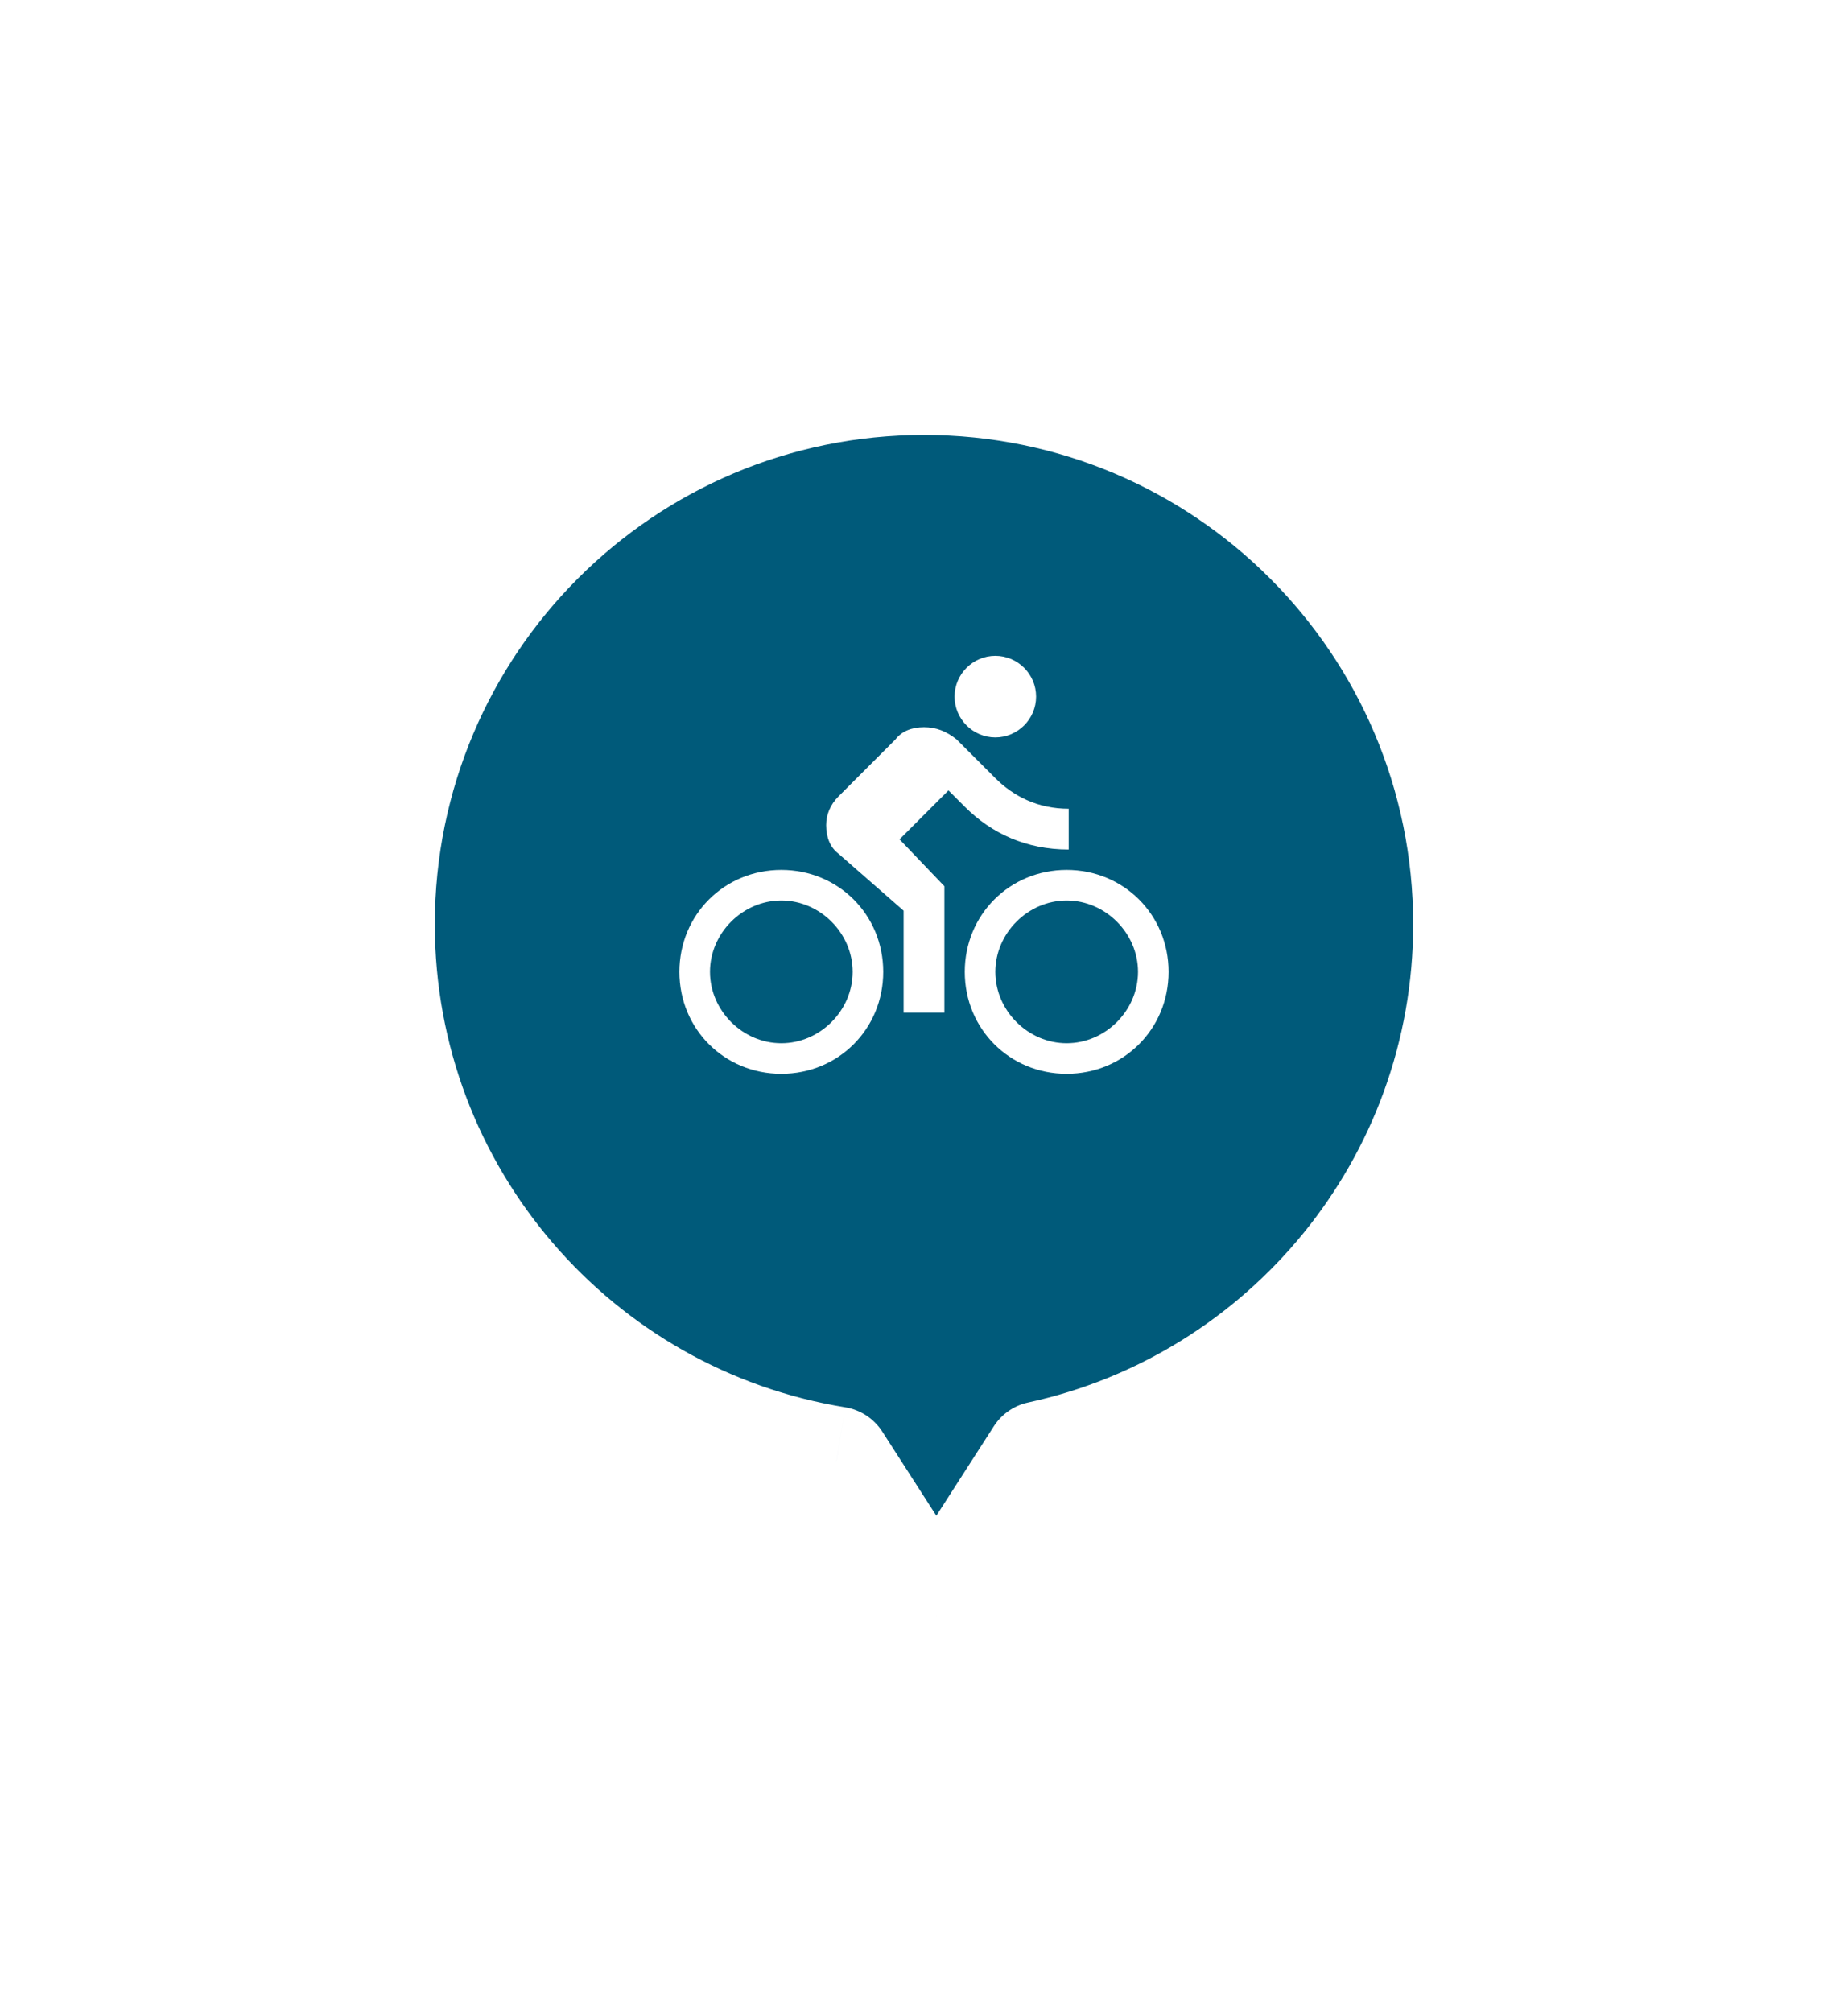 <svg width="68" height="74" viewBox="0 0 68 74" fill="none" xmlns="http://www.w3.org/2000/svg">
<g filter="url(#filter0_d_223_5918)">
<mask id="path-1-outside-1_223_5918" maskUnits="userSpaceOnUse" x="12" y="10" width="44" height="50" fill="black">
<rect fill="white" x="12" y="10" width="44" height="50"/>
<path fill-rule="evenodd" clip-rule="evenodd" d="M34 12C22.954 12 14 20.954 14 32C14 41.95 21.267 50.204 30.783 51.743L34.455 57.455L38.252 51.547C47.255 49.598 54 41.587 54 32C54 20.954 45.046 12 34 12Z"/>
</mask>
<path fill-rule="evenodd" clip-rule="evenodd" d="M34 12C22.954 12 14 20.954 14 32C14 41.95 21.267 50.204 30.783 51.743L34.455 57.455L38.252 51.547C47.255 49.598 54 41.587 54 32C54 20.954 45.046 12 34 12Z" fill="#005A7A"/>
<path d="M30.783 51.743L32.465 50.661C32.158 50.184 31.662 49.859 31.102 49.768L30.783 51.743ZM34.455 57.455L32.772 58.536C33.14 59.108 33.774 59.455 34.455 59.455C35.135 59.455 35.769 59.108 36.137 58.536L34.455 57.455ZM38.252 51.547L37.829 49.592C37.31 49.705 36.857 50.019 36.57 50.465L38.252 51.547ZM16 32C16 22.059 24.059 14 34 14V10C21.85 10 12 19.85 12 32H16ZM31.102 49.768C22.539 48.383 16 40.953 16 32H12C12 42.947 19.994 52.024 30.463 53.717L31.102 49.768ZM29.1 52.824L32.772 58.536L36.137 56.373L32.465 50.661L29.1 52.824ZM36.137 58.536L39.935 52.629L36.57 50.465L32.772 56.373L36.137 58.536ZM52 32C52 40.625 45.931 47.838 37.829 49.592L38.675 53.502C48.579 51.357 56 42.548 56 32H52ZM34 14C43.941 14 52 22.059 52 32H56C56 19.85 46.15 10 34 10V14Z" fill="white" mask="url(#path-1-outside-1_223_5918)"/>
</g>
<path d="M36.625 27.125C37.45 27.125 38.125 26.45 38.125 25.625C38.125 24.8 37.45 24.125 36.625 24.125C35.8 24.125 35.125 24.8 35.125 25.625C35.125 26.45 35.8 27.125 36.625 27.125ZM28.75 32C26.65 32 25 33.65 25 35.75C25 37.85 26.65 39.5 28.75 39.5C30.85 39.5 32.5 37.85 32.5 35.75C32.5 33.65 30.85 32 28.75 32ZM28.75 38.375C27.325 38.375 26.125 37.175 26.125 35.75C26.125 34.325 27.325 33.125 28.75 33.125C30.175 33.125 31.375 34.325 31.375 35.75C31.375 37.175 30.175 38.375 28.75 38.375ZM33.1 30.875L34.9 29.075L35.5 29.675C36.475 30.65 37.75 31.25 39.325 31.25V29.75C38.2 29.75 37.3 29.3 36.625 28.625L35.2 27.2C34.825 26.9 34.45 26.75 34 26.75C33.55 26.75 33.175 26.9 32.95 27.2L30.85 29.3C30.55 29.6 30.4 29.975 30.4 30.35C30.4 30.8 30.55 31.175 30.85 31.4L33.25 33.5V37.25H34.75V32.6L33.1 30.875ZM39.25 32C37.15 32 35.5 33.65 35.5 35.75C35.5 37.85 37.15 39.5 39.25 39.5C41.35 39.5 43 37.85 43 35.75C43 33.65 41.35 32 39.25 32ZM39.25 38.375C37.825 38.375 36.625 37.175 36.625 35.75C36.625 34.325 37.825 33.125 39.25 33.125C40.675 33.125 41.875 34.325 41.875 35.75C41.875 37.175 40.675 38.375 39.25 38.375Z" fill="white"/>
<defs>
<filter id="filter0_d_223_5918" x="0" y="0" width="68" height="73.455" filterUnits="userSpaceOnUse" color-interpolation-filters="sRGB">
<feFlood flood-opacity="0" result="BackgroundImageFix"/>
<feColorMatrix in="SourceAlpha" type="matrix" values="0 0 0 0 0 0 0 0 0 0 0 0 0 0 0 0 0 0 127 0" result="hardAlpha"/>
<feOffset dy="2"/>
<feGaussianBlur stdDeviation="6"/>
<feColorMatrix type="matrix" values="0 0 0 0 0.078 0 0 0 0 0.145 0 0 0 0 0.314 0 0 0 0.04 0"/>
<feBlend mode="normal" in2="BackgroundImageFix" result="effect1_dropShadow_223_5918"/>
<feBlend mode="normal" in="SourceGraphic" in2="effect1_dropShadow_223_5918" result="shape"/>
</filter>
</defs>
</svg>
